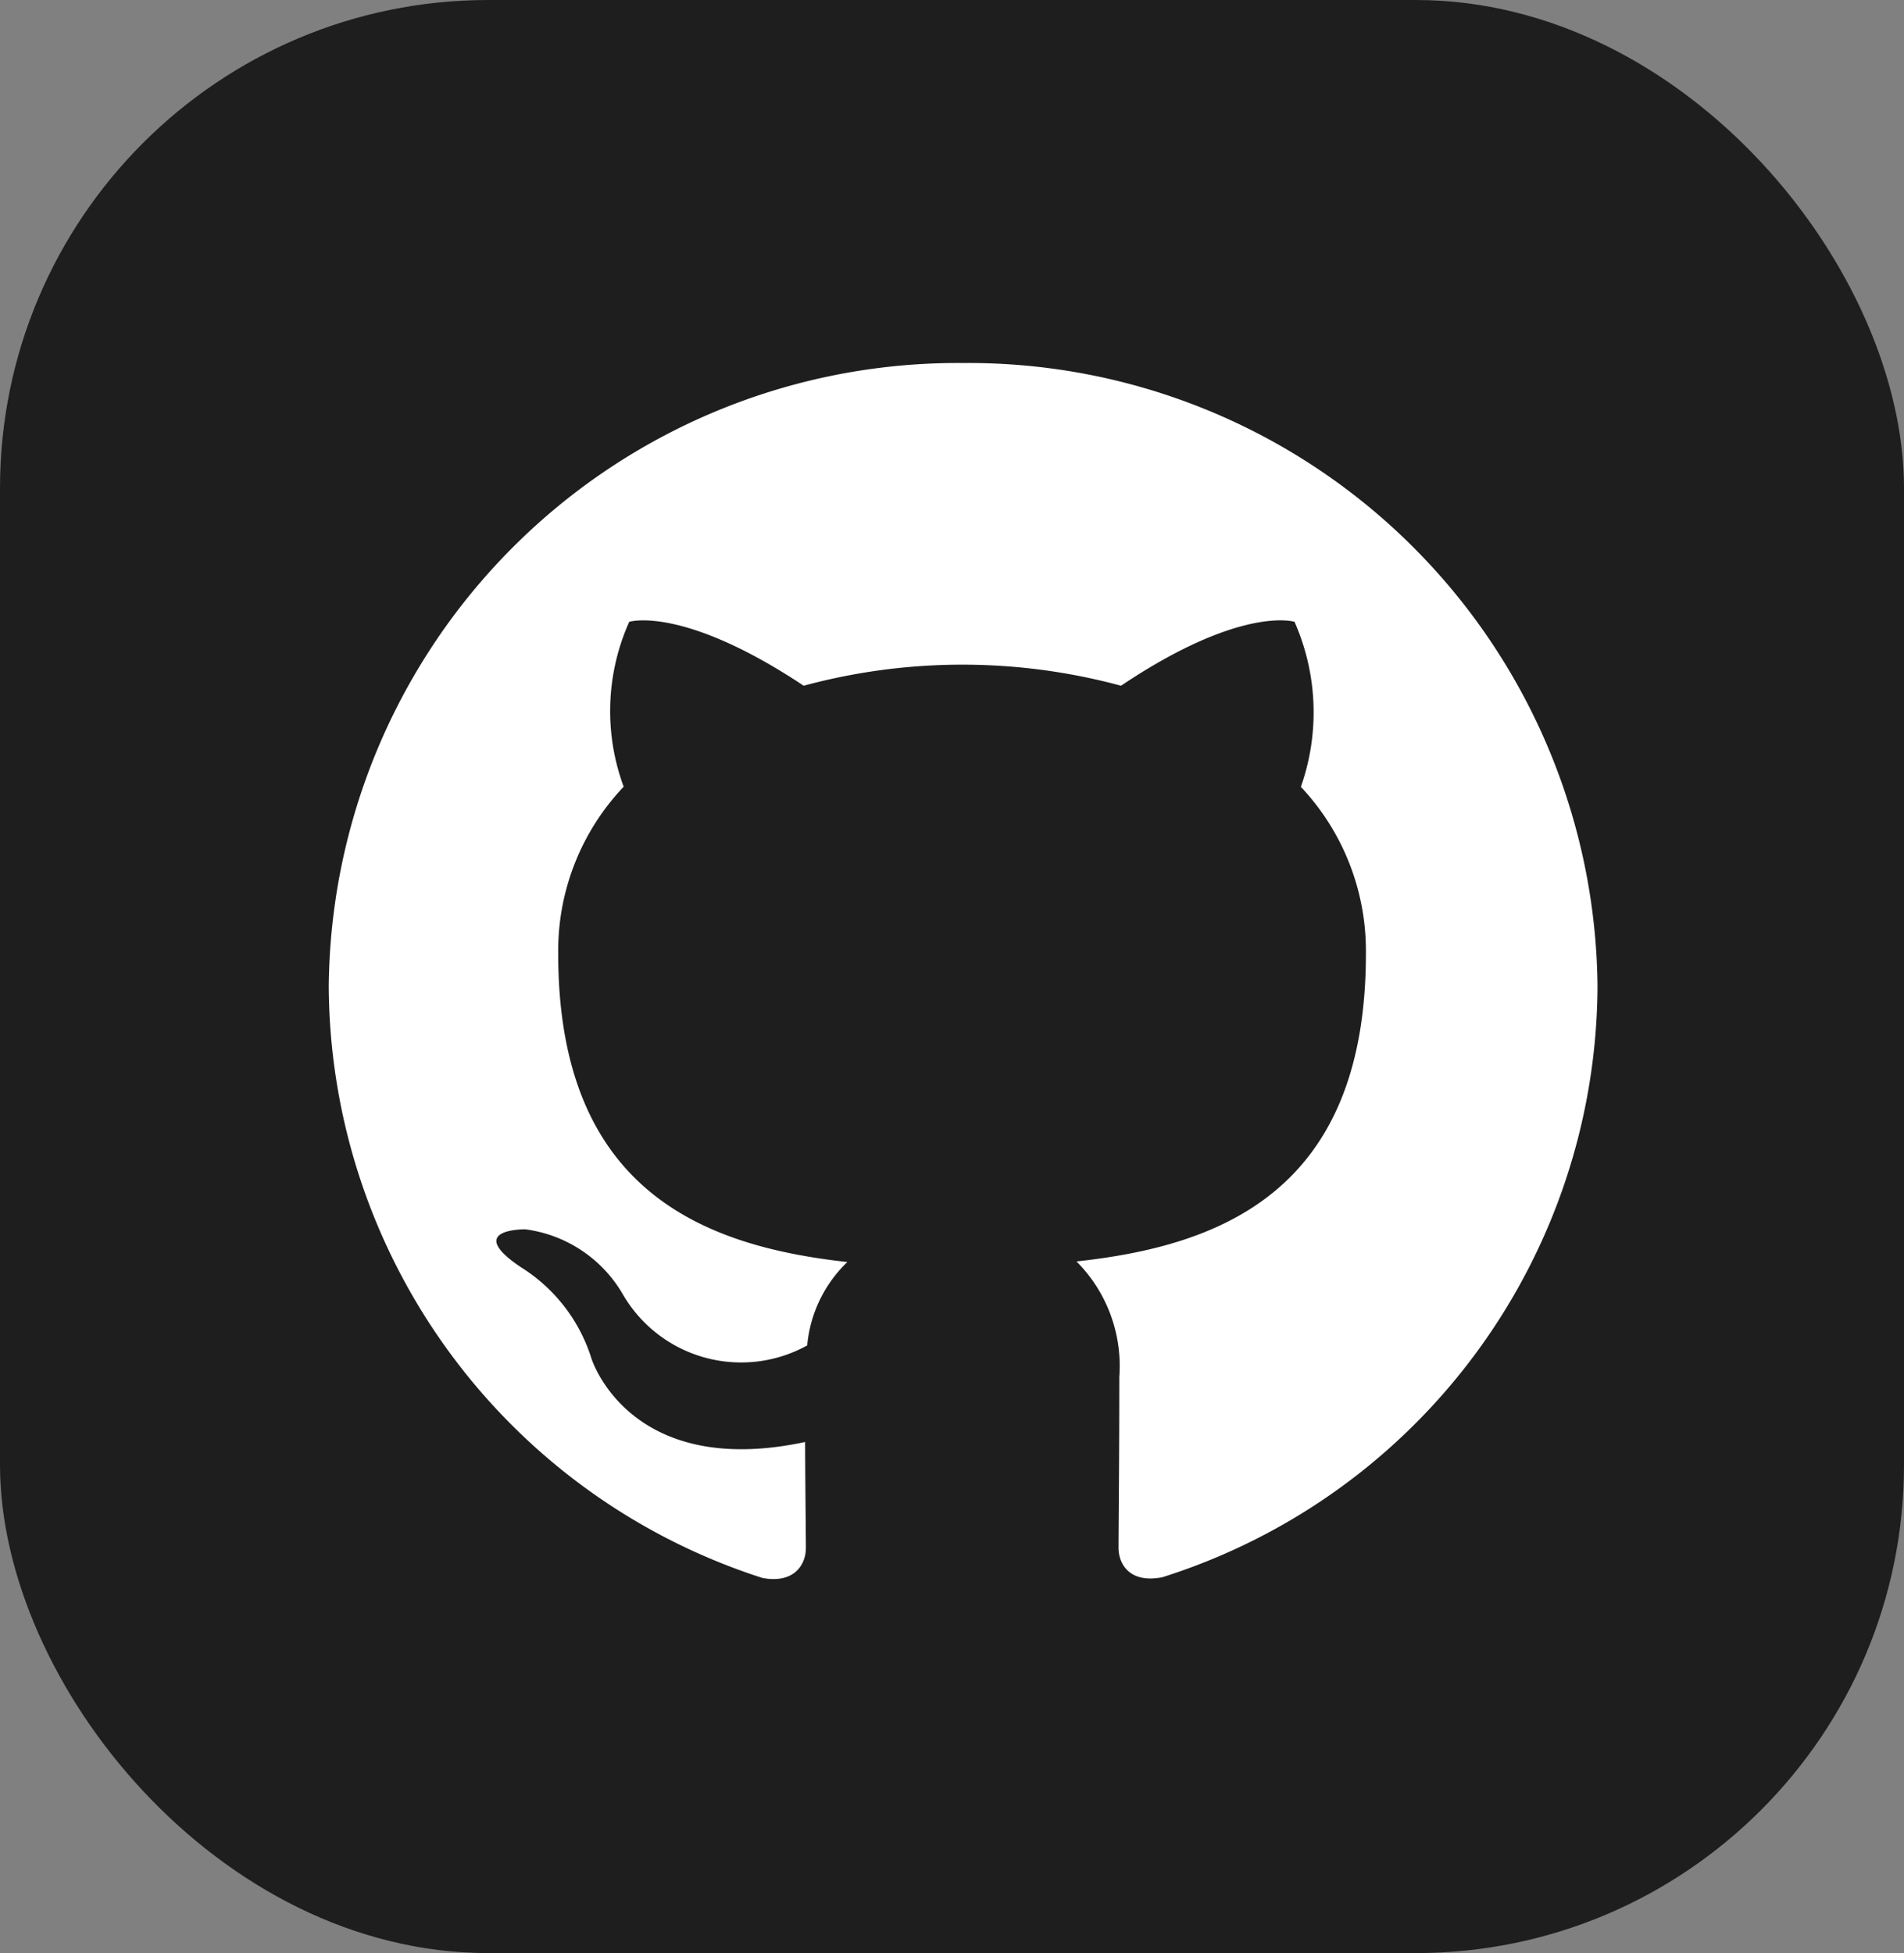 <svg xmlns="http://www.w3.org/2000/svg" width="39" height="40" viewBox="0 0 39 40">
  <rect x="0" y="0" width="39" height="40" fill="#808080" stroke="none"/>
  <g id="github" transform="translate(-1100.149 -641)">
    <rect id="사각형_9" data-name="사각형 9" width="39" height="40" rx="10" transform="translate(1100.149 641)" fill="#1e1e1e"/>
    <path id="github_1_" data-name="github (1)" d="M12.994.5A12.881,12.881,0,0,0,0,13.269,12.79,12.79,0,0,0,8.885,25.383c.65.12.888-.275.888-.614,0-.3-.011-1.107-.016-2.171-3.614.77-4.377-1.713-4.377-1.713a3.4,3.4,0,0,0-1.446-1.868c-1.177-.792.091-.775.091-.775a2.718,2.718,0,0,1,1.99,1.316A2.8,2.8,0,0,0,9.8,20.62a2.7,2.7,0,0,1,.823-1.708C7.737,18.593,4.7,17.495,4.7,12.6A4.878,4.878,0,0,1,6.041,9.177,4.468,4.468,0,0,1,6.155,5.8s1.088-.342,3.573,1.309a12.459,12.459,0,0,1,6.5,0C18.694,5.455,19.782,5.8,19.782,5.8a4.591,4.591,0,0,1,.13,3.38A4.9,4.9,0,0,1,21.244,12.6c0,4.905-3.037,5.985-5.928,6.3a3.03,3.03,0,0,1,.877,2.363c0,1.709-.016,3.082-.016,3.5,0,.335.227.734.893.606a12.751,12.751,0,0,0,8.918-12.1A12.883,12.883,0,0,0,12.994.5Z" transform="translate(1106.883 647.935)" fill="#fff"/>
  </g>
</svg>
